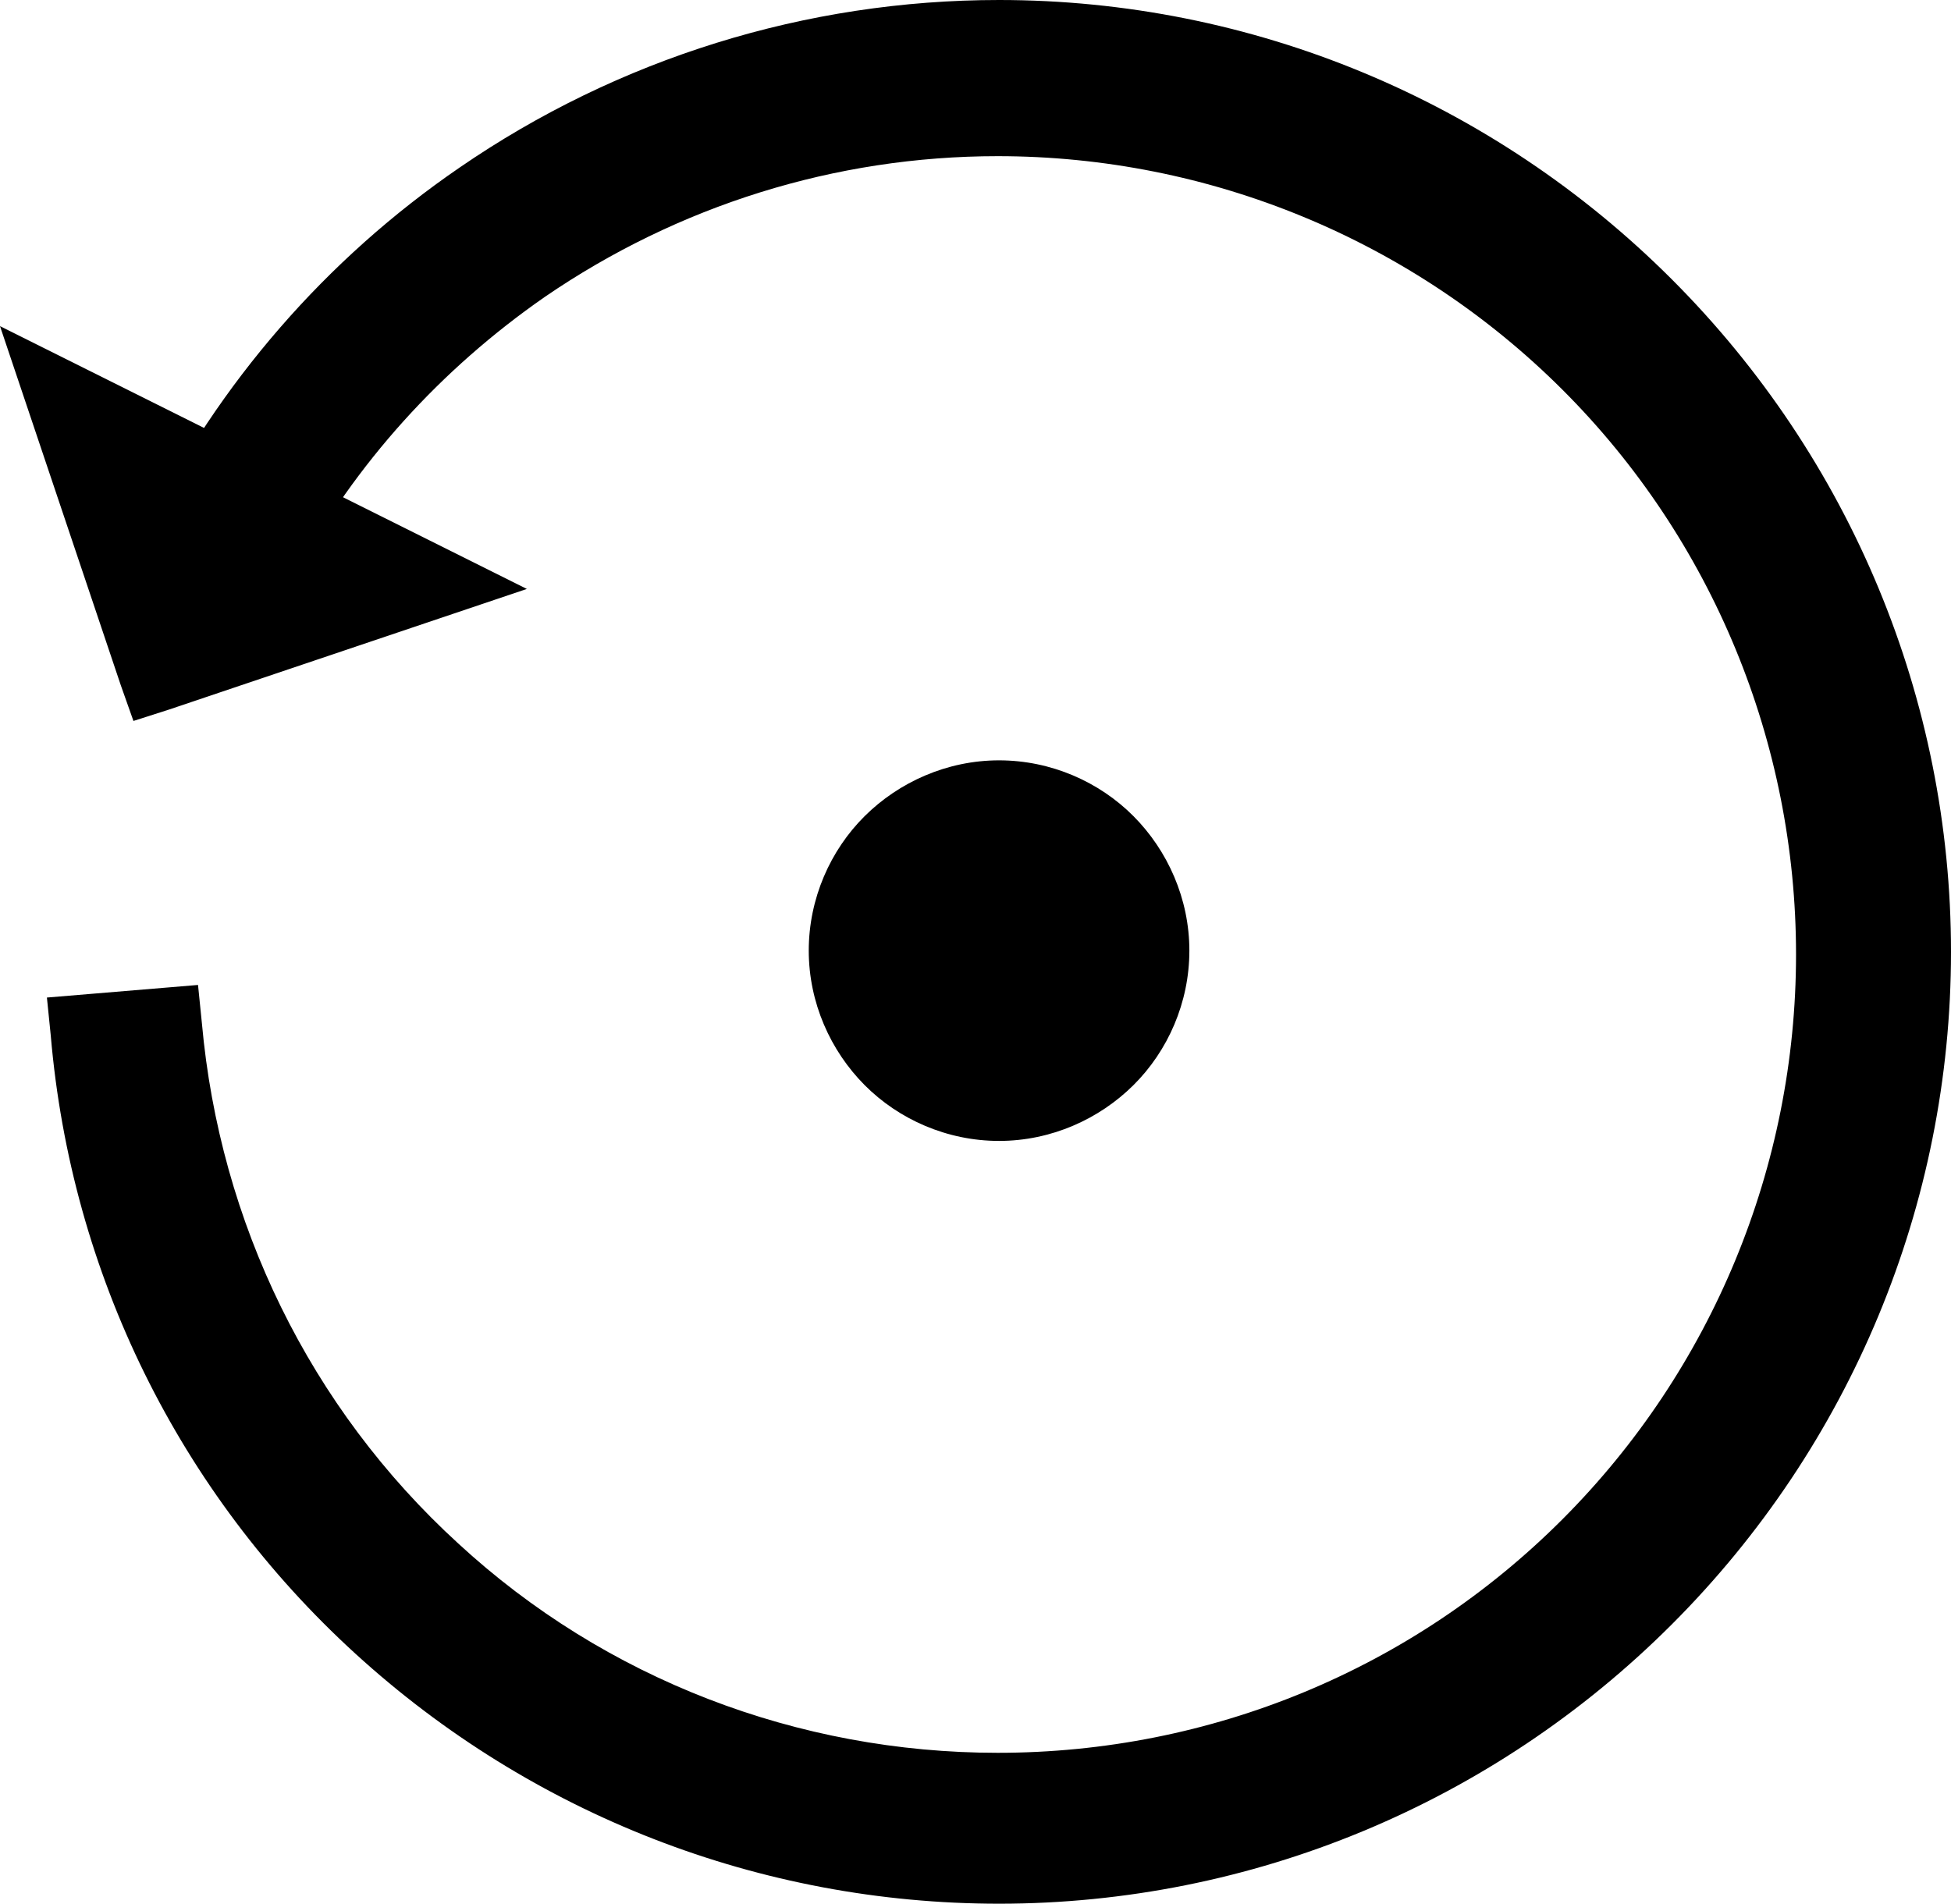 <?xml version="1.0" encoding="UTF-8"?>
<svg id="uuid-403228a1-4a37-4731-b179-5bc02baf0e16" data-name="图层 1" xmlns="http://www.w3.org/2000/svg" viewBox="0 0 96.06 93.75">
  <path d="m49.19,37.44c2.56,0,4.94,1.06,6.62,2.75s2.75,4.06,2.75,6.62-1.06,4.94-2.75,6.62-4.06,2.75-6.62,2.75-4.94-1.06-6.62-2.75-2.75-4.06-2.75-6.62,1.06-4.94,2.75-6.62,4.06-2.75,6.62-2.75Z"/>
  <path d="m7.25,25.94c3.5-7.06,8.81-13.19,15.38-17.69C30.44,2.88,39.69,0,49.19,0c12.44,0,24.31,4.94,33.12,13.75s13.75,20.69,13.75,33.12-4.94,24.31-13.75,33.12-20.69,13.75-33.12,13.75c-11.75,0-23-4.38-31.69-12.31S3.5,62.69,2.5,51l-.19-1.88,7.44-.62.19,1.88c.88,9.81,5.31,18.94,12.62,25.62,7.25,6.69,16.75,10.31,26.56,10.31,10.5,0,20.44-4.12,27.81-11.5s11.5-17.38,11.5-27.81-4.12-20.44-11.5-27.81-17.38-11.5-27.81-11.5c-8,0-15.75,2.44-22.31,6.94-5.12,3.56-9.31,8.19-12.25,13.62l-7.31-2.12v-.19Z"/>
  <path d="m25.94,29l-17.62,5.94-1.75.56-.62-1.75L0,16.06l25.94,12.94Z"/>
</svg>
